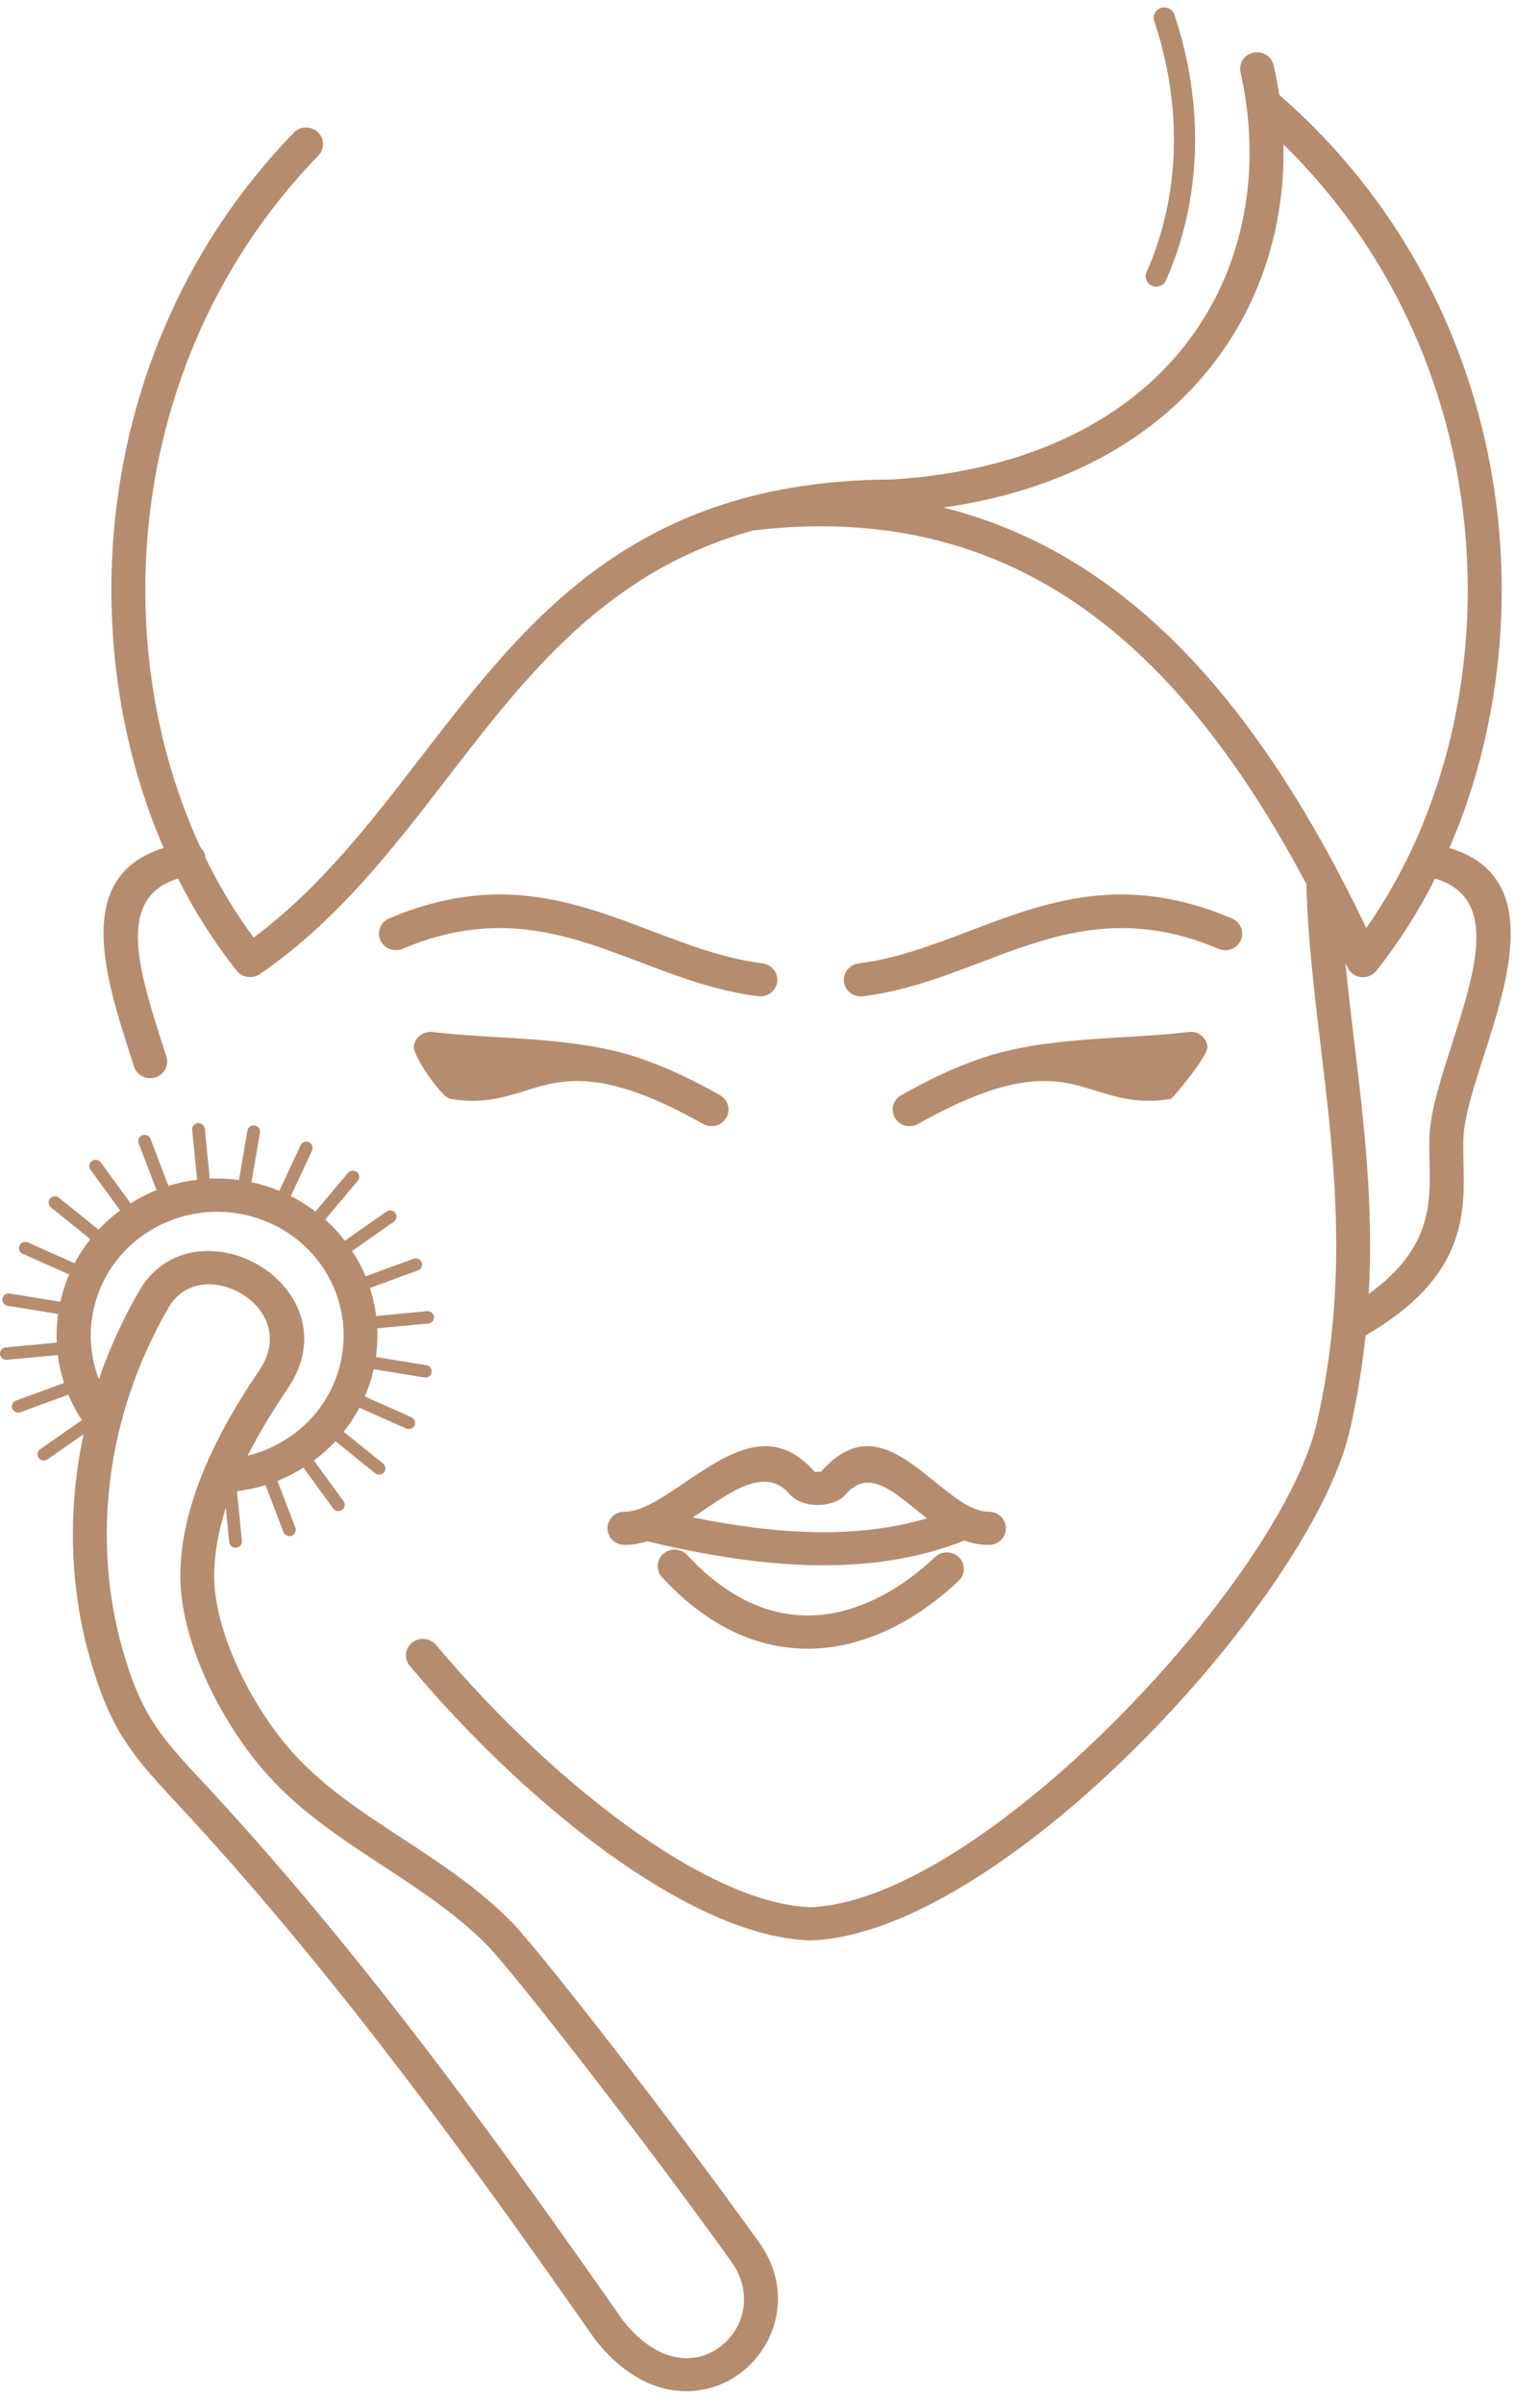 <svg width="50" height="78" viewBox="0 0 50 78" fill="none" xmlns="http://www.w3.org/2000/svg">
<path d="M19.317 75.901C17.181 72.849 15.022 69.818 12.775 66.891C10.52 63.952 8.163 61.095 5.63 58.388C4.894 57.602 4.376 57.006 3.956 56.323C3.534 55.633 3.223 54.875 2.911 53.778C2.409 52.012 2.206 49.923 2.507 47.711C2.559 47.322 2.628 46.93 2.714 46.535L1.543 47.352C1.451 47.416 1.321 47.395 1.255 47.304C1.188 47.214 1.21 47.087 1.303 47.022L2.656 46.078L2.657 46.077C2.483 45.811 2.338 45.536 2.22 45.252L0.665 45.821C0.559 45.86 0.44 45.806 0.4 45.702C0.36 45.598 0.415 45.482 0.521 45.443L2.079 44.873H2.08C1.984 44.575 1.916 44.271 1.877 43.966L0.226 44.121C0.113 44.132 0.012 44.049 0.001 43.939C-0.01 43.828 0.074 43.729 0.187 43.719L1.841 43.562H1.843C1.829 43.251 1.844 42.941 1.887 42.635L0.249 42.367C0.136 42.348 0.06 42.244 0.08 42.135C0.099 42.024 0.205 41.95 0.317 41.969L1.956 42.236H1.959C2.026 41.934 2.123 41.638 2.246 41.352L0.735 40.68C0.632 40.634 0.586 40.514 0.633 40.412C0.68 40.311 0.803 40.267 0.907 40.312L2.42 40.986L2.421 40.987C2.566 40.715 2.737 40.453 2.933 40.206L1.652 39.173C1.564 39.103 1.551 38.974 1.623 38.889C1.695 38.803 1.826 38.791 1.913 38.861L3.196 39.895L3.198 39.898C3.41 39.672 3.643 39.463 3.901 39.274L2.936 37.951C2.87 37.861 2.892 37.734 2.984 37.669C3.077 37.604 3.207 37.626 3.273 37.716L4.238 39.039L4.241 39.042C4.513 38.872 4.794 38.73 5.083 38.614L4.5 37.093C4.46 36.989 4.515 36.873 4.622 36.833C4.728 36.794 4.847 36.848 4.887 36.952L5.469 38.475L5.471 38.476C5.776 38.382 6.087 38.316 6.399 38.278L6.238 36.662C6.227 36.551 6.312 36.453 6.425 36.442C6.538 36.431 6.639 36.513 6.65 36.624L6.81 38.241V38.243C7.128 38.229 7.445 38.244 7.758 38.286L8.032 36.685C8.051 36.574 8.157 36.5 8.269 36.519C8.383 36.538 8.458 36.642 8.439 36.751L8.166 38.353V38.356C8.475 38.422 8.777 38.517 9.07 38.637L9.758 37.16C9.805 37.059 9.927 37.014 10.031 37.06C10.134 37.106 10.18 37.226 10.133 37.327L9.444 38.807L9.443 38.808C9.722 38.95 9.99 39.118 10.242 39.309L11.298 38.056C11.37 37.97 11.501 37.958 11.588 38.028C11.677 38.098 11.689 38.227 11.617 38.312L10.56 39.566L10.557 39.569C10.787 39.775 11.002 40.003 11.195 40.256L12.548 39.312C12.64 39.247 12.77 39.269 12.836 39.359C12.903 39.45 12.88 39.577 12.788 39.641L11.435 40.585L11.432 40.588C11.606 40.854 11.751 41.129 11.87 41.411L13.426 40.842C13.532 40.803 13.651 40.856 13.691 40.96C13.731 41.064 13.676 41.181 13.569 41.22L12.012 41.789L12.011 41.791C12.107 42.089 12.175 42.393 12.214 42.698L13.866 42.541C13.979 42.531 14.08 42.613 14.091 42.724C14.102 42.834 14.018 42.933 13.905 42.944L12.251 43.1H12.249C12.263 43.411 12.248 43.721 12.205 44.028L13.843 44.295C13.956 44.314 14.032 44.418 14.013 44.527C13.993 44.638 13.887 44.712 13.775 44.693L12.136 44.426H12.134C12.066 44.728 11.969 45.024 11.846 45.31L13.357 45.983C13.46 46.029 13.506 46.149 13.459 46.25C13.412 46.351 13.289 46.396 13.186 46.35L11.672 45.676L11.671 45.675C11.526 45.947 11.355 46.209 11.159 46.456L12.44 47.488C12.528 47.558 12.541 47.686 12.469 47.771C12.397 47.858 12.266 47.87 12.179 47.8L10.897 46.766L10.894 46.763C10.683 46.988 10.449 47.198 10.191 47.387L11.156 48.71C11.222 48.8 11.2 48.927 11.108 48.992C11.015 49.057 10.886 49.035 10.819 48.945L9.854 47.621L9.853 47.62C9.581 47.79 9.299 47.932 9.009 48.048L9.591 49.568C9.631 49.672 9.575 49.788 9.469 49.828C9.363 49.867 9.244 49.813 9.204 49.709L8.621 48.186V48.184C8.318 48.279 8.007 48.344 7.694 48.382L7.854 49.998C7.865 50.108 7.781 50.207 7.667 50.218C7.554 50.228 7.453 50.146 7.442 50.035L7.332 48.923C7.074 49.725 6.962 50.435 6.954 51.074C6.941 51.947 7.213 52.953 7.641 53.928C8.133 55.048 8.823 56.112 9.524 56.886C10.525 57.99 11.786 58.815 13.057 59.646C14.279 60.446 15.511 61.252 16.587 62.337C17.006 62.754 18.395 64.466 20.091 66.66C21.512 68.499 23.159 70.687 24.639 72.746C25.445 73.868 25.402 75.11 24.867 76.055C24.649 76.44 24.35 76.773 23.996 77.03C23.637 77.289 23.217 77.47 22.761 77.545C21.68 77.725 20.419 77.31 19.332 75.917L19.314 75.894L19.317 75.901ZM24.758 31.259C25.059 31.297 25.273 31.565 25.234 31.86C25.195 32.154 24.921 32.363 24.62 32.325C23.235 32.15 22.003 31.682 20.772 31.214C18.473 30.341 16.176 29.469 13.071 30.785C12.792 30.903 12.469 30.777 12.349 30.504C12.229 30.232 12.357 29.916 12.636 29.798C16.155 28.305 18.662 29.258 21.169 30.21C22.34 30.655 23.512 31.1 24.758 31.258V31.259ZM23.377 35.535C23.641 35.683 23.73 36.011 23.58 36.269C23.428 36.527 23.093 36.615 22.829 36.468C19.553 34.621 18.267 35.017 17.084 35.383C16.347 35.611 15.642 35.829 14.621 35.653C14.322 35.602 13.397 34.241 13.435 33.947C13.474 33.653 13.752 33.445 14.053 33.483C14.645 33.559 15.343 33.603 16.076 33.646C17.725 33.744 19.536 33.854 21.003 34.418H21.004C21.683 34.66 22.465 35.019 23.38 35.535H23.377ZM28.016 32.325C27.715 32.363 27.439 32.154 27.401 31.86C27.363 31.565 27.577 31.295 27.878 31.259C29.123 31.101 30.295 30.655 31.466 30.211C33.973 29.258 36.48 28.306 39.999 29.8C40.278 29.917 40.407 30.234 40.286 30.506C40.166 30.778 39.842 30.904 39.565 30.787C36.459 29.469 34.162 30.342 31.863 31.216C30.632 31.684 29.401 32.151 28.016 32.327V32.325ZM21.495 51.178C21.291 50.958 21.309 50.617 21.534 50.417C21.759 50.218 22.107 50.235 22.311 50.455C22.36 50.507 22.422 50.571 22.498 50.65C23.834 52.005 25.213 52.491 26.511 52.406C27.829 52.32 29.091 51.651 30.156 50.706C30.21 50.659 30.279 50.596 30.361 50.517C30.581 50.311 30.929 50.318 31.14 50.532C31.351 50.747 31.344 51.087 31.125 51.294C31.064 51.35 30.987 51.421 30.894 51.504C29.657 52.6 28.171 53.377 26.586 53.482C24.979 53.587 23.297 53.012 21.705 51.398C21.65 51.341 21.581 51.268 21.497 51.178H21.495ZM20.758 48.958C20.779 48.949 20.801 48.941 20.823 48.934C21.252 48.765 21.736 48.44 22.219 48.112C23.641 47.15 25.078 46.178 26.454 47.759C26.467 47.759 26.497 47.752 26.547 47.752C26.599 47.752 26.641 47.752 26.653 47.752C28.03 46.2 29.177 47.126 30.375 48.094C30.962 48.569 31.567 49.057 32.102 49.05C32.406 49.046 32.656 49.285 32.659 49.582C32.663 49.879 32.419 50.123 32.115 50.126C31.832 50.13 31.564 50.076 31.31 49.984C29.783 50.59 28.14 50.818 26.413 50.785C24.679 50.751 22.869 50.453 21.015 50.008C20.769 50.085 20.519 50.129 20.267 50.126C19.963 50.122 19.72 49.879 19.723 49.582C19.727 49.285 19.975 49.047 20.279 49.05C20.428 49.051 20.588 49.017 20.758 48.957V48.958ZM22.495 49.233C23.852 49.509 25.172 49.686 26.435 49.71C27.716 49.736 28.944 49.605 30.096 49.264C29.953 49.154 29.812 49.04 29.673 48.927C28.894 48.298 28.148 47.694 27.464 48.481C27.43 48.519 27.397 48.552 27.361 48.581C27.156 48.749 26.842 48.831 26.548 48.831C26.253 48.831 25.939 48.746 25.738 48.579C25.701 48.548 25.668 48.515 25.639 48.481C24.897 47.611 23.867 48.309 22.846 48.999C22.728 49.077 22.612 49.157 22.496 49.233H22.495ZM29.806 36.468C29.543 36.616 29.207 36.527 29.055 36.269C28.904 36.011 28.995 35.683 29.258 35.535C30.172 35.019 30.954 34.66 31.634 34.418H31.636C33.102 33.854 34.913 33.744 36.562 33.646C37.293 33.601 37.993 33.559 38.586 33.483C38.887 33.445 39.163 33.651 39.203 33.947C39.244 34.259 38.056 35.647 38.017 35.653C36.997 35.829 36.291 35.611 35.554 35.383C34.371 35.017 33.085 34.621 29.809 36.468H29.806ZM6.506 27.491C6.591 27.569 6.65 27.675 6.669 27.796C6.672 27.812 6.673 27.83 6.675 27.846C7.122 28.759 7.644 29.621 8.235 30.419C10.382 28.826 12.014 26.709 13.647 24.591C17.119 20.089 20.592 15.586 28.98 15.557C31.713 15.381 33.939 14.688 35.682 13.642C37.583 12.502 38.913 10.937 39.698 9.165C40.157 8.131 40.433 7.023 40.531 5.881C40.63 4.714 40.543 3.521 40.277 2.348C40.212 2.058 40.398 1.77 40.695 1.707C40.992 1.643 41.286 1.825 41.351 2.116C41.424 2.436 41.485 2.757 41.533 3.078C45.785 6.776 48.038 11.678 48.61 16.599C49.052 20.405 48.486 24.225 47.058 27.514C48.962 28.088 49.241 29.611 48.95 31.39C48.797 32.325 48.48 33.307 48.181 34.243C47.863 35.231 47.562 36.166 47.518 36.846C47.5 37.111 47.508 37.394 47.515 37.689C47.559 39.37 47.612 41.444 44.337 43.328C44.232 44.322 44.068 45.348 43.824 46.413C43.161 49.31 39.984 53.767 36.258 57.305C32.974 60.425 29.228 62.862 26.327 62.958C26.316 62.958 26.304 62.958 26.293 62.958H26.282C24.457 62.893 22.311 61.916 20.16 60.425C17.748 58.757 15.307 56.436 13.306 54.053C13.112 53.824 13.147 53.485 13.382 53.296C13.616 53.107 13.963 53.141 14.156 53.37C16.103 55.687 18.469 57.937 20.795 59.548C22.779 60.921 24.718 61.823 26.311 61.881C28.908 61.785 32.385 59.482 35.492 56.532C39.084 53.12 42.132 48.883 42.751 46.18C43.797 41.607 43.331 37.714 42.882 33.963C42.671 32.203 42.464 30.472 42.414 28.682C40.615 25.301 38.553 22.443 36.059 20.411C32.983 17.904 29.227 16.646 24.464 17.208C19.706 18.523 17.117 21.88 14.529 25.236C12.742 27.553 10.956 29.87 8.463 31.588L8.46 31.59C8.22 31.772 7.873 31.73 7.685 31.495C6.958 30.58 6.321 29.577 5.78 28.506C4.518 28.89 4.344 29.956 4.549 31.206C4.687 32.051 4.993 33.002 5.283 33.908C5.323 34.033 5.363 34.159 5.403 34.283C5.494 34.568 5.331 34.869 5.04 34.958C4.749 35.047 4.441 34.888 4.35 34.603C4.31 34.479 4.27 34.355 4.23 34.228C3.929 33.292 3.614 32.311 3.461 31.375C3.171 29.608 3.444 28.095 5.313 27.511C4.016 24.521 3.43 21.088 3.668 17.628C3.992 12.894 5.855 8.102 9.538 4.305C9.748 4.089 10.096 4.081 10.317 4.286C10.538 4.492 10.546 4.832 10.336 5.048C6.843 8.648 5.076 13.199 4.767 17.699C4.531 21.148 5.151 24.561 6.506 27.487V27.491ZM44.444 41.976C46.487 40.524 46.447 38.985 46.414 37.715C46.405 37.384 46.397 37.07 46.416 36.778C46.47 35.967 46.789 34.973 47.127 33.923C47.419 33.017 47.724 32.066 47.862 31.221C48.069 29.957 47.888 28.883 46.592 28.509C46.052 29.579 45.414 30.583 44.686 31.498C44.5 31.733 44.152 31.776 43.912 31.592C43.831 31.532 43.773 31.452 43.738 31.366C43.72 31.326 43.702 31.287 43.683 31.248C43.766 32.107 43.869 32.971 43.974 33.843C44.283 36.424 44.599 39.07 44.442 41.976H44.444ZM37.855 9.098C37.781 9.268 37.578 9.346 37.404 9.274C37.23 9.201 37.15 9.002 37.224 8.832C37.775 7.593 38.066 6.252 38.109 4.883C38.152 3.489 37.937 2.063 37.474 0.68C37.415 0.504 37.514 0.313 37.695 0.257C37.876 0.199 38.071 0.296 38.129 0.473C38.616 1.925 38.842 3.428 38.797 4.902C38.751 6.356 38.441 7.78 37.855 9.099V9.098ZM30.631 16.469C32.927 17.04 34.952 18.114 36.761 19.588C39.846 22.103 42.28 25.776 44.361 30.109C46.916 26.479 48.08 21.59 47.514 16.718C47.011 12.392 45.143 8.084 41.671 4.686C41.681 5.117 41.667 5.545 41.631 5.97C41.525 7.219 41.22 8.442 40.709 9.592C39.835 11.562 38.361 13.299 36.257 14.562C34.72 15.484 32.849 16.151 30.631 16.469ZM3.209 44.755C3.539 43.793 3.974 42.824 4.532 41.862L4.535 41.855C5.173 40.788 6.244 40.459 7.267 40.632C7.678 40.701 8.083 40.856 8.447 41.079C8.81 41.302 9.132 41.592 9.375 41.934H9.378C9.977 42.775 10.125 43.904 9.331 45.069C8.802 45.846 8.377 46.564 8.043 47.23C8.142 47.206 8.24 47.177 8.338 47.146C8.707 47.028 9.065 46.855 9.4 46.625L9.401 46.627C10.331 45.993 10.909 45.051 11.093 44.04C11.278 43.026 11.068 41.945 10.422 41.036C9.774 40.127 8.81 39.562 7.775 39.381C6.738 39.2 5.632 39.404 4.705 40.037H4.703C3.774 40.67 3.196 41.612 3.011 42.625C2.882 43.328 2.944 44.066 3.212 44.754L3.209 44.755ZM13.658 66.245C15.936 69.214 18.094 72.242 20.221 75.283C21.016 76.296 21.876 76.608 22.585 76.49C22.863 76.444 23.123 76.33 23.348 76.168C23.577 76.002 23.769 75.789 23.909 75.544C24.255 74.933 24.276 74.12 23.74 73.375C22.273 71.332 20.633 69.153 19.215 67.319C17.539 65.15 16.186 63.479 15.803 63.1L15.8 63.097C14.801 62.09 13.619 61.318 12.447 60.55C11.116 59.679 9.799 58.816 8.703 57.606C7.927 56.751 7.166 55.581 6.629 54.358C6.147 53.259 5.841 52.105 5.855 51.069C5.867 50.203 6.038 49.235 6.447 48.135C6.849 47.054 7.478 45.845 8.41 44.475C8.907 43.744 8.828 43.054 8.47 42.551L8.471 42.549C8.312 42.327 8.102 42.138 7.863 41.99C7.625 41.845 7.355 41.742 7.081 41.696C6.481 41.595 5.856 41.784 5.487 42.401H5.486C4.429 44.226 3.84 46.081 3.599 47.85C3.319 49.91 3.506 51.853 3.973 53.492C4.257 54.491 4.532 55.168 4.902 55.77C5.276 56.379 5.755 56.93 6.441 57.663C9.007 60.402 11.384 63.285 13.656 66.245H13.658Z" fill="#B68C6E"/>
</svg>
